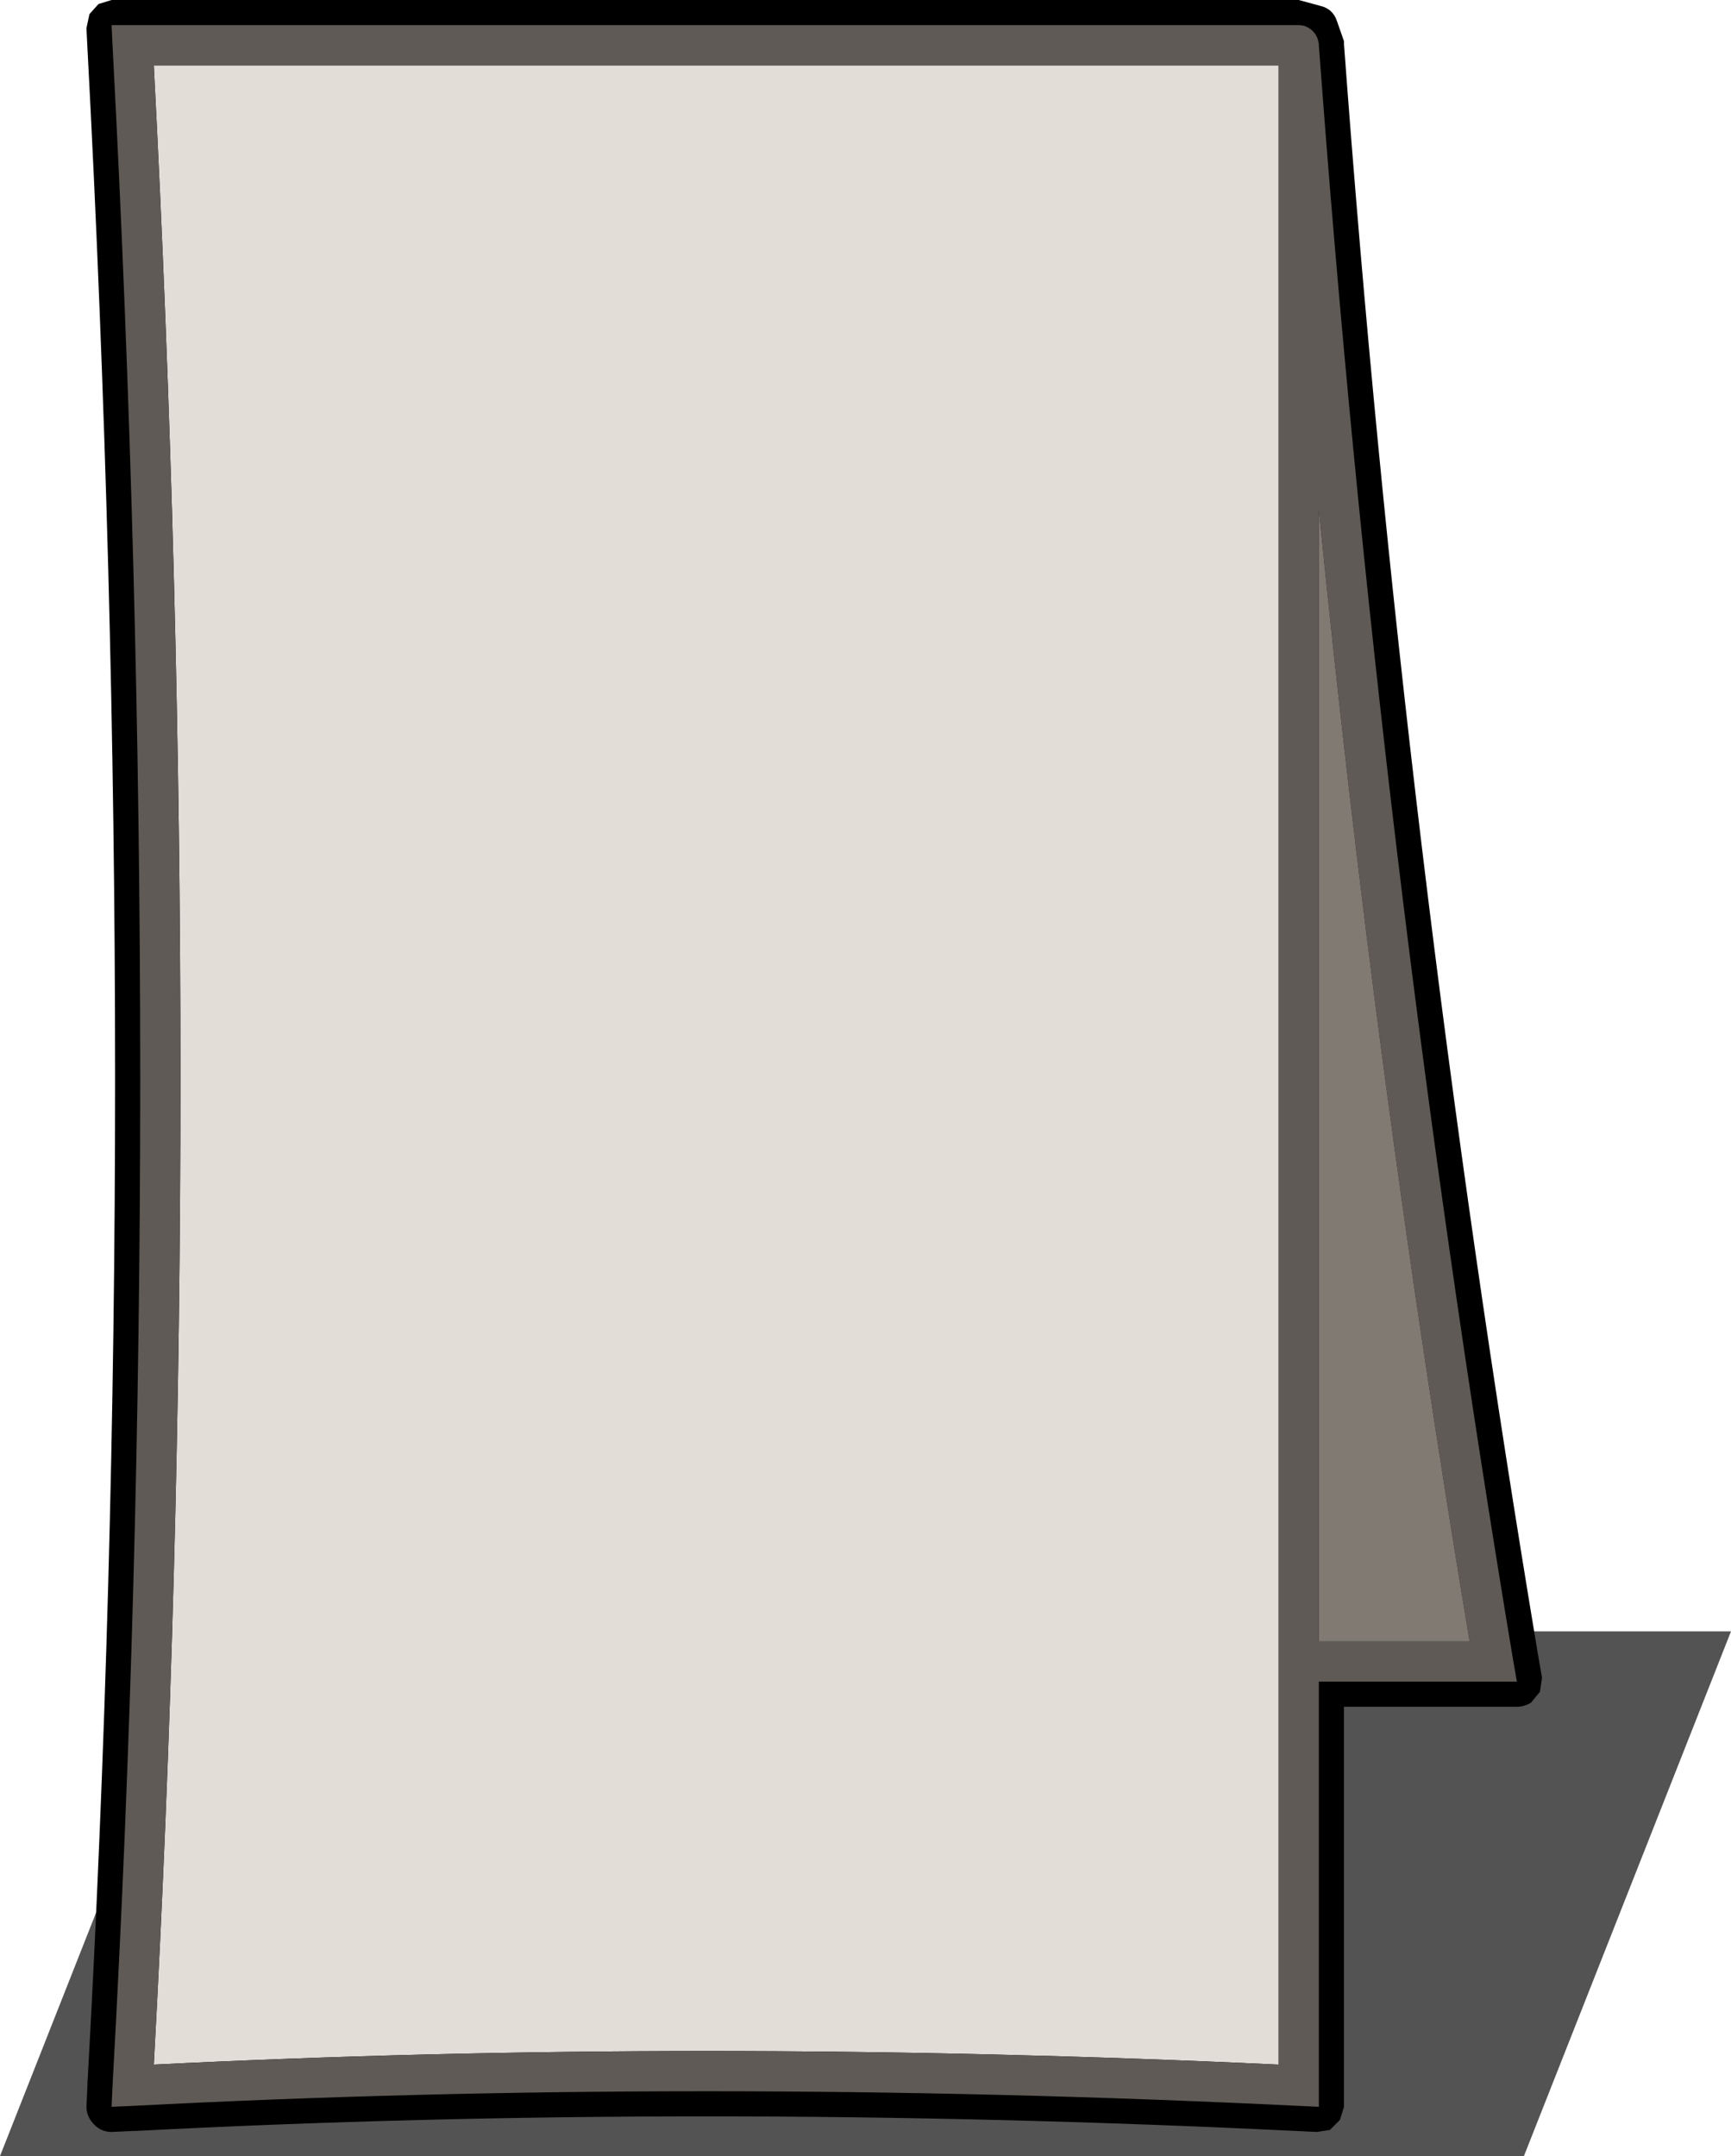 <?xml version="1.0" encoding="UTF-8" standalone="no"?>
<svg xmlns:ffdec="https://www.free-decompiler.com/flash" xmlns:xlink="http://www.w3.org/1999/xlink" ffdec:objectType="shape" height="107.25px" width="86.1px" xmlns="http://www.w3.org/2000/svg">
  <g transform="matrix(1.0, 0.0, 0.0, 1.0, 5.55, 1.25)">
    <path d="M80.55 79.9 L70.25 106.0 -5.55 106.0 4.75 79.9 80.55 79.9" fill="#535353" fill-rule="evenodd" stroke="none"/>
    <path d="M59.05 -1.25 L60.15 -0.95 Q60.75 -0.8 60.95 -0.2 L61.3 0.8 61.3 0.95 Q64.25 41.0 70.95 81.05 L71.15 82.2 71.05 82.9 70.6 83.45 Q70.25 83.65 69.9 83.65 L61.3 83.65 61.3 103.55 61.1 104.2 60.6 104.7 59.95 104.8 58.9 104.75 Q29.1 103.3 1.2 104.75 L1.1 104.75 0.0 104.8 Q-0.5 104.8 -0.85 104.45 -1.25 104.05 -1.25 103.55 L-1.2 102.45 -1.2 102.4 Q1.55 53.1 -1.2 1.15 L-1.25 0.15 -1.1 -0.55 -0.65 -1.05 0.0 -1.25 59.05 -1.25" fill="#000000" fill-rule="evenodd" stroke="none"/>
    <path d="M58.05 2.0 L58.05 101.45 Q29.2 100.1 2.1 101.45 4.75 53.0 2.1 2.0 L58.05 2.0" fill="#e2ddd6" fill-rule="evenodd" stroke="none"/>
    <path d="M60.05 0.95 L60.05 1.0 Q63.0 41.1 69.7 81.25 L69.9 82.4 60.05 82.4 60.05 103.55 59.0 103.5 Q29.1 102.05 1.1 103.5 L0.0 103.55 0.05 102.45 Q2.8 53.1 0.05 1.05 L0.0 0.0 59.05 0.0 Q59.4 0.0 59.7 0.25 L59.75 0.3 Q60.0 0.55 60.05 0.95 M60.05 80.4 L67.55 80.4 Q62.85 52.25 60.05 24.1 L60.05 80.4 M58.05 2.0 L2.1 2.0 Q4.75 53.0 2.1 101.45 29.2 100.1 58.05 101.45 L58.05 2.0" fill="#5f5a55" fill-rule="evenodd" stroke="none"/>
    <path d="M60.05 80.4 L60.05 24.1 Q62.85 52.25 67.55 80.4 L60.05 80.4" fill="#807a73" fill-rule="evenodd" stroke="none"/>
  </g>
</svg>
